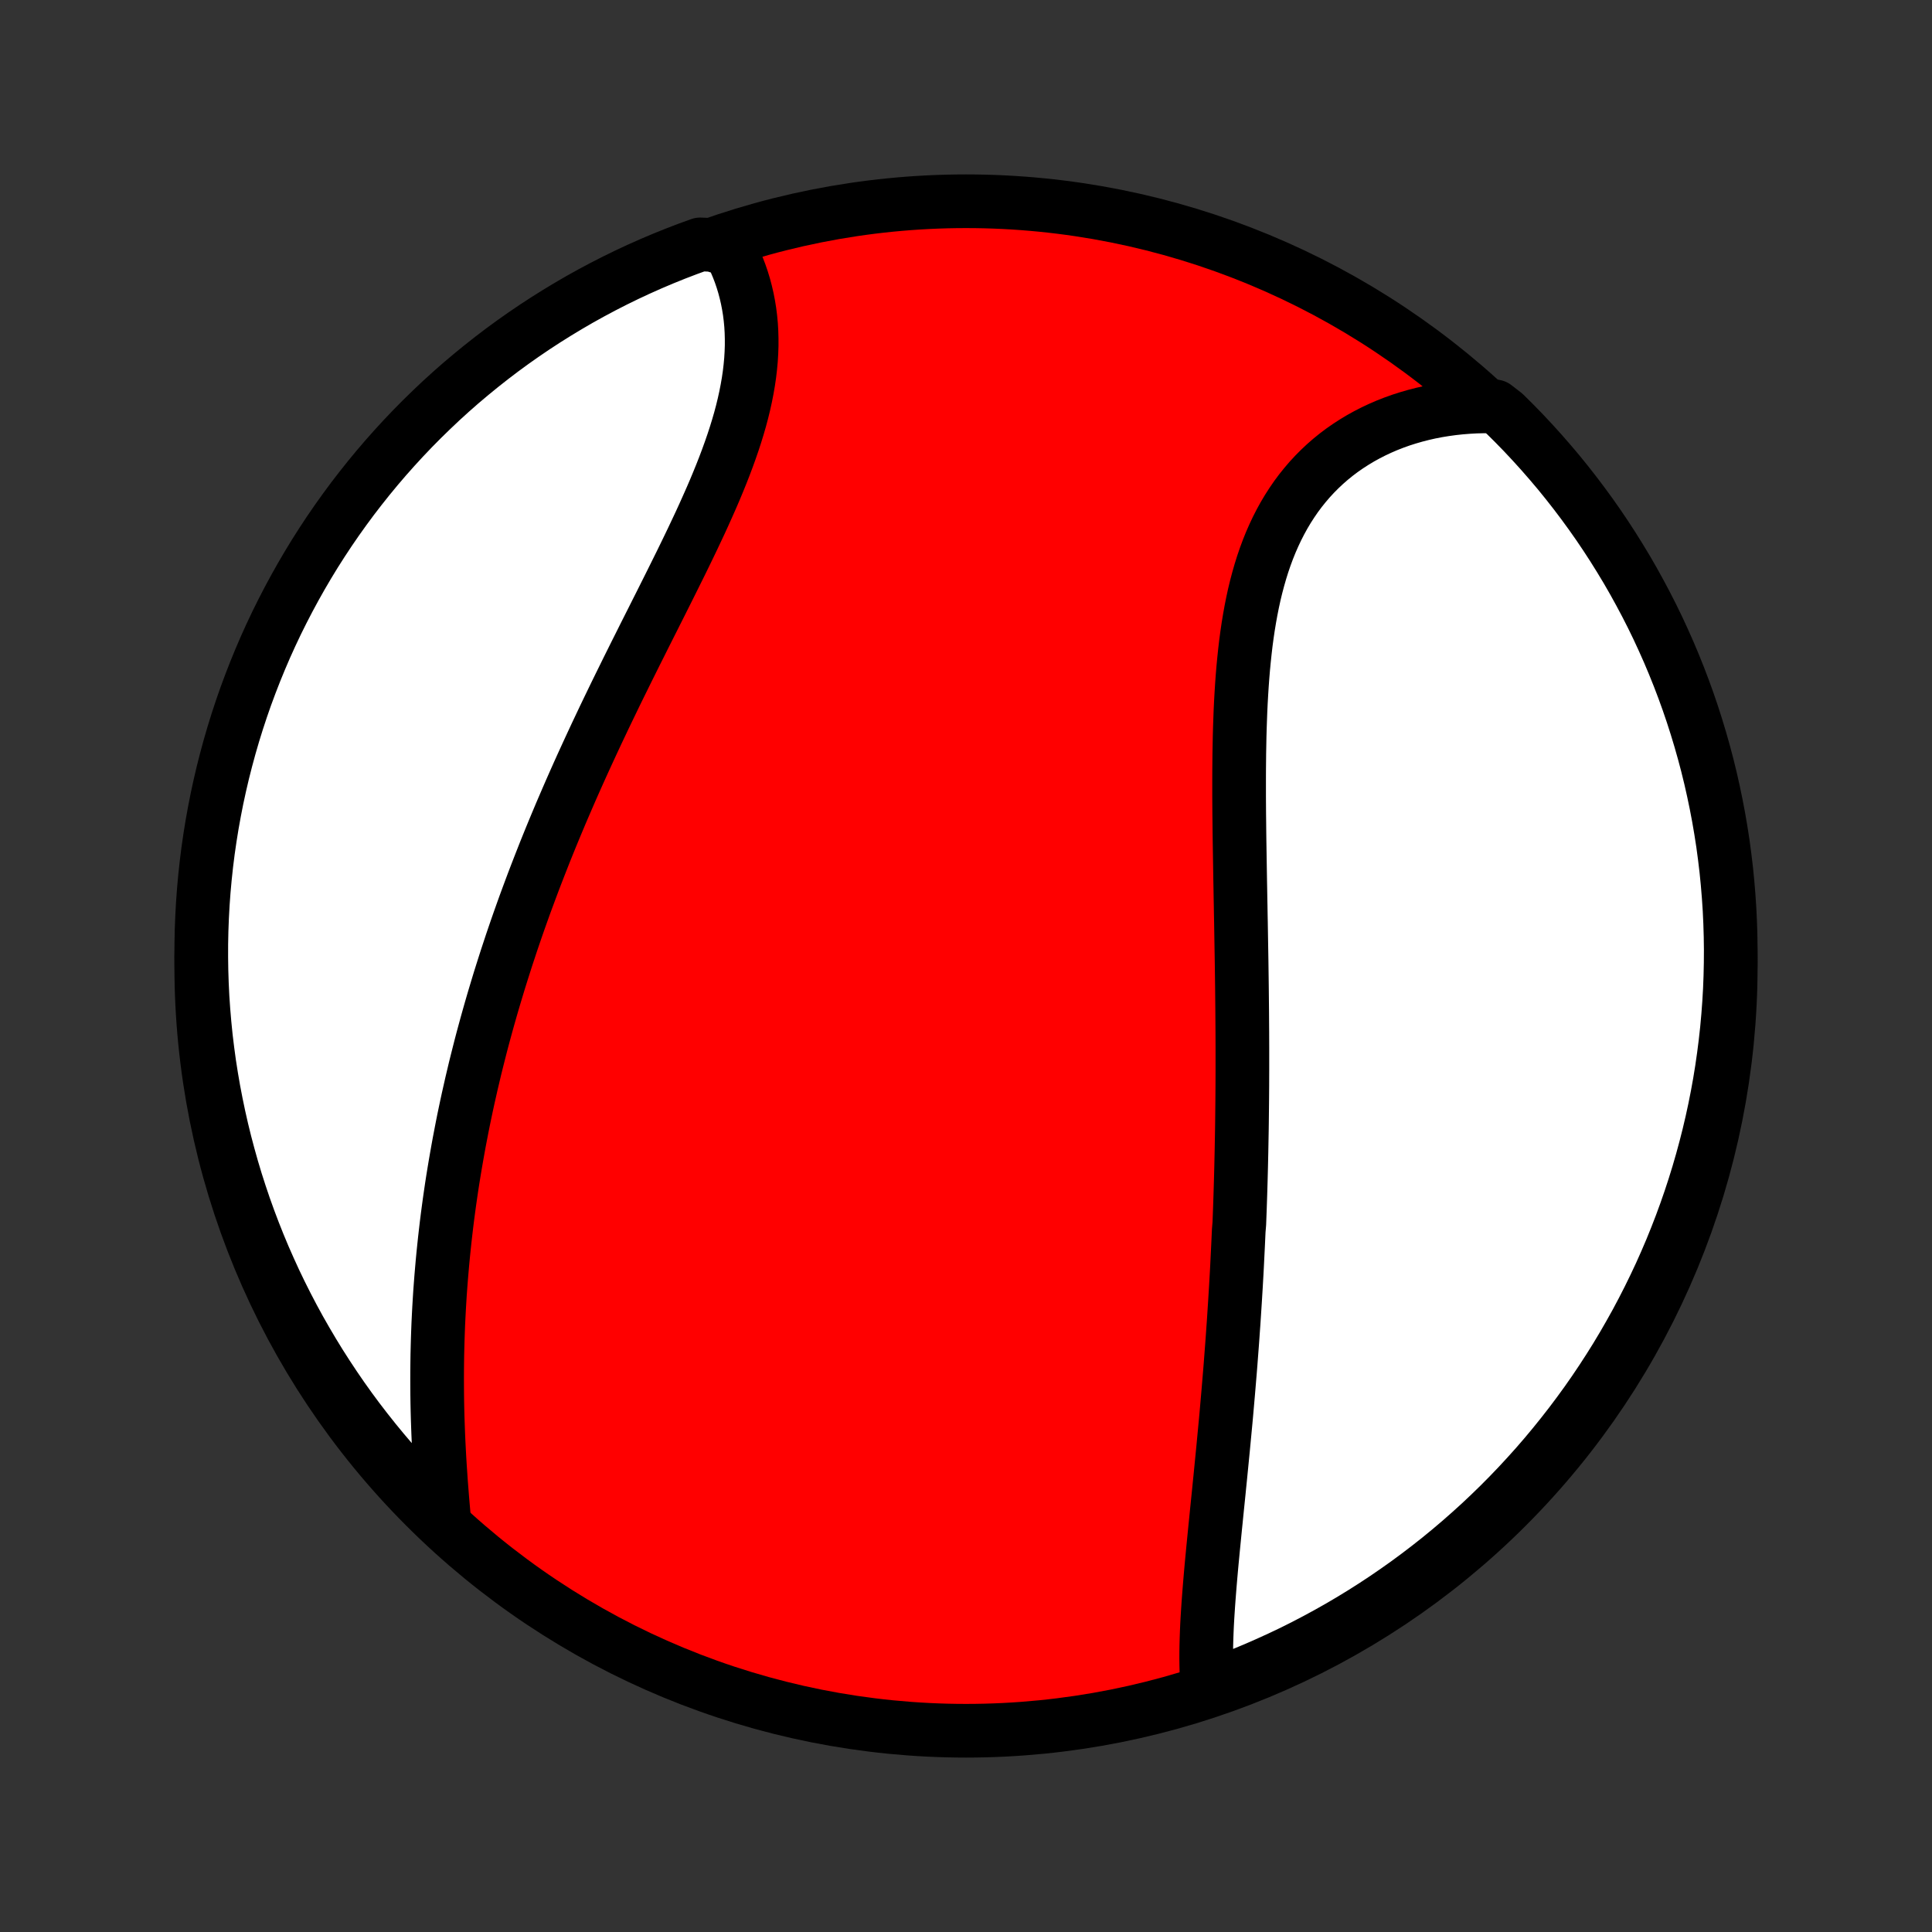 <?xml version="1.0" encoding="utf-8" standalone="no"?>
<!DOCTYPE svg PUBLIC "-//W3C//DTD SVG 1.1//EN"
  "http://www.w3.org/Graphics/SVG/1.1/DTD/svg11.dtd">
<!-- Created with matplotlib (http://matplotlib.org/) -->
<svg height="72pt" version="1.1" viewBox="0 0 72 72" width="72pt" xmlns="http://www.w3.org/2000/svg" xmlns:xlink="http://www.w3.org/1999/xlink">
 <rect x="0" y="0" width="72" height="72" fill="#333333" stroke="none"/>
 <defs>
  <style type="text/css">
*{stroke-linecap:butt;stroke-linejoin:round;}
  </style>
 </defs>
 <g id="figure_1">
  <g id="patch_1">
   <path d="
M0 72
L72 72
L72 0
L0 0
z
" style="fill:none;"/>
  </g>
  <g id="axes_1">
   <g id="PatchCollection_1">
    <defs>
     <path d="
M36 -7.5
C43.558 -7.5 50.808 -10.503 56.153 -15.848
C61.497 -21.192 64.5 -28.442 64.5 -36
C64.5 -43.558 61.497 -50.808 56.153 -56.153
C50.808 -61.497 43.558 -64.5 36 -64.5
C28.442 -64.5 21.192 -61.497 15.848 -56.153
C10.503 -50.808 7.5 -43.558 7.5 -36
C7.5 -28.442 10.503 -21.192 15.848 -15.848
C21.192 -10.503 28.442 -7.5 36 -7.5
z
" id="C0_0_a811fe30f3"/>
     <path d="
M45.004 -8.999
L44.984 -9.232
L44.97 -9.467
L44.96 -9.706
L44.954 -9.947
L44.951 -10.191
L44.952 -10.436
L44.956 -10.684
L44.963 -10.934
L44.972 -11.185
L44.983 -11.438
L44.997 -11.692
L45.013 -11.947
L45.03 -12.204
L45.049 -12.462
L45.069 -12.72
L45.09 -12.98
L45.112 -13.24
L45.135 -13.501
L45.159 -13.763
L45.184 -14.025
L45.209 -14.288
L45.235 -14.551
L45.261 -14.814
L45.287 -15.078
L45.314 -15.341
L45.34 -15.605
L45.367 -15.87
L45.394 -16.134
L45.421 -16.398
L45.447 -16.662
L45.474 -16.927
L45.5 -17.191
L45.526 -17.455
L45.552 -17.719
L45.578 -17.983
L45.603 -18.247
L45.628 -18.511
L45.653 -18.774
L45.678 -19.038
L45.702 -19.301
L45.725 -19.564
L45.748 -19.827
L45.771 -20.09
L45.793 -20.353
L45.815 -20.616
L45.837 -20.879
L45.858 -21.141
L45.878 -21.404
L45.898 -21.666
L45.918 -21.929
L45.937 -22.191
L45.955 -22.453
L45.974 -22.716
L45.991 -22.978
L46.008 -23.241
L46.025 -23.503
L46.041 -23.766
L46.057 -24.028
L46.072 -24.291
L46.087 -24.554
L46.101 -24.817
L46.114 -25.081
L46.127 -25.345
L46.14 -25.608
L46.152 -25.873
L46.164 -26.137
L46.186 -26.402
L46.196 -26.668
L46.206 -26.934
L46.215 -27.2
L46.224 -27.467
L46.232 -27.734
L46.24 -28.002
L46.247 -28.27
L46.254 -28.539
L46.26 -28.809
L46.266 -29.079
L46.271 -29.35
L46.276 -29.622
L46.281 -29.894
L46.285 -30.168
L46.288 -30.442
L46.291 -30.717
L46.294 -30.993
L46.296 -31.27
L46.298 -31.548
L46.299 -31.826
L46.3 -32.106
L46.3 -32.387
L46.3 -32.669
L46.3 -32.952
L46.299 -33.236
L46.298 -33.521
L46.296 -33.807
L46.294 -34.095
L46.292 -34.383
L46.289 -34.673
L46.286 -34.965
L46.283 -35.257
L46.279 -35.55
L46.275 -35.845
L46.271 -36.142
L46.266 -36.439
L46.261 -36.737
L46.256 -37.037
L46.251 -37.339
L46.246 -37.641
L46.24 -37.945
L46.235 -38.25
L46.229 -38.556
L46.224 -38.863
L46.218 -39.172
L46.213 -39.482
L46.208 -39.792
L46.203 -40.104
L46.198 -40.417
L46.193 -40.731
L46.189 -41.046
L46.186 -41.362
L46.182 -41.679
L46.18 -41.996
L46.178 -42.314
L46.178 -42.633
L46.178 -42.952
L46.179 -43.271
L46.182 -43.591
L46.185 -43.911
L46.191 -44.232
L46.197 -44.552
L46.206 -44.872
L46.217 -45.191
L46.229 -45.511
L46.244 -45.83
L46.262 -46.148
L46.282 -46.465
L46.305 -46.781
L46.331 -47.095
L46.361 -47.408
L46.394 -47.72
L46.43 -48.03
L46.471 -48.337
L46.516 -48.643
L46.566 -48.946
L46.62 -49.246
L46.679 -49.543
L46.743 -49.837
L46.813 -50.128
L46.889 -50.415
L46.97 -50.698
L47.057 -50.977
L47.151 -51.252
L47.251 -51.522
L47.358 -51.788
L47.472 -52.048
L47.592 -52.303
L47.72 -52.553
L47.854 -52.797
L47.996 -53.035
L48.145 -53.267
L48.3 -53.493
L48.463 -53.712
L48.634 -53.925
L48.811 -54.132
L48.995 -54.331
L49.186 -54.523
L49.383 -54.708
L49.587 -54.886
L49.798 -55.057
L50.014 -55.22
L50.237 -55.375
L50.466 -55.523
L50.7 -55.664
L50.939 -55.796
L51.183 -55.921
L51.432 -56.038
L51.686 -56.148
L51.944 -56.249
L52.206 -56.343
L52.472 -56.428
L52.742 -56.506
L53.015 -56.576
L53.291 -56.639
L53.57 -56.693
L53.852 -56.739
L54.136 -56.778
L54.423 -56.809
L54.711 -56.832
L55.001 -56.848
L55.293 -56.855
L55.716 -56.855
L56.072 -56.58
L56.422 -56.233
L56.766 -55.88
L57.103 -55.52
L57.434 -55.155
L57.759 -54.783
L58.077 -54.407
L58.388 -54.024
L58.692 -53.636
L58.99 -53.242
L59.28 -52.844
L59.564 -52.44
L59.84 -52.031
L60.109 -51.617
L60.37 -51.199
L60.625 -50.776
L60.871 -50.349
L61.11 -49.916
L61.342 -49.48
L61.566 -49.04
L61.782 -48.596
L61.989 -48.148
L62.19 -47.696
L62.382 -47.24
L62.566 -46.782
L62.742 -46.32
L62.91 -45.855
L63.07 -45.386
L63.221 -44.915
L63.364 -44.441
L63.499 -43.965
L63.626 -43.486
L63.744 -43.005
L63.853 -42.522
L63.954 -42.037
L64.047 -41.55
L64.131 -41.061
L64.207 -40.571
L64.273 -40.079
L64.332 -39.586
L64.381 -39.092
L64.422 -38.597
L64.455 -38.102
L64.478 -37.605
L64.493 -37.108
L64.5 -36.611
L64.497 -36.114
L64.486 -35.616
L64.467 -35.119
L64.438 -34.622
L64.401 -34.126
L64.356 -33.63
L64.301 -33.134
L64.238 -32.64
L64.167 -32.146
L64.087 -31.654
L63.998 -31.163
L63.901 -30.674
L63.795 -30.186
L63.681 -29.7
L63.558 -29.216
L63.427 -28.734
L63.288 -28.254
L63.14 -27.776
L62.984 -27.301
L62.82 -26.829
L62.648 -26.36
L62.467 -25.893
L62.279 -25.429
L62.082 -24.969
L61.878 -24.512
L61.665 -24.059
L61.445 -23.609
L61.217 -23.163
L60.982 -22.721
L60.738 -22.283
L60.488 -21.849
L60.23 -21.419
L59.964 -20.994
L59.691 -20.573
L59.411 -20.157
L59.124 -19.746
L58.829 -19.34
L58.528 -18.939
L58.22 -18.544
L57.905 -18.153
L57.584 -17.768
L57.256 -17.388
L56.921 -17.015
L56.58 -16.646
L56.233 -16.284
L55.88 -15.928
L55.52 -15.578
L55.155 -15.234
L54.783 -14.897
L54.407 -14.566
L54.024 -14.241
L53.636 -13.923
L53.242 -13.612
L52.844 -13.308
L52.44 -13.01
L52.031 -12.72
L51.617 -12.436
L51.199 -12.16
L50.776 -11.891
L50.349 -11.63
L49.916 -11.375
L49.48 -11.129
L49.04 -10.89
L48.596 -10.658
L48.148 -10.434
L47.696 -10.219
L47.24 -10.011
L46.782 -9.81
L46.32 -9.618
L45.855 -9.434
z
" id="C0_1_bcf6139338"/>
     <path d="
M16.558 -15.306
L16.531 -15.598
L16.505 -15.892
L16.48 -16.187
L16.457 -16.482
L16.434 -16.778
L16.414 -17.074
L16.394 -17.37
L16.376 -17.667
L16.36 -17.963
L16.345 -18.26
L16.332 -18.556
L16.321 -18.852
L16.311 -19.148
L16.303 -19.444
L16.297 -19.739
L16.293 -20.034
L16.291 -20.328
L16.29 -20.622
L16.291 -20.916
L16.294 -21.209
L16.298 -21.501
L16.305 -21.792
L16.313 -22.083
L16.323 -22.374
L16.334 -22.663
L16.348 -22.952
L16.363 -23.24
L16.38 -23.528
L16.398 -23.815
L16.419 -24.101
L16.441 -24.387
L16.465 -24.671
L16.49 -24.956
L16.517 -25.239
L16.546 -25.522
L16.576 -25.804
L16.608 -26.086
L16.641 -26.367
L16.676 -26.647
L16.713 -26.927
L16.751 -27.207
L16.791 -27.485
L16.832 -27.764
L16.875 -28.042
L16.92 -28.319
L16.966 -28.596
L17.014 -28.873
L17.063 -29.149
L17.113 -29.425
L17.166 -29.701
L17.219 -29.976
L17.274 -30.252
L17.331 -30.526
L17.389 -30.801
L17.449 -31.076
L17.511 -31.35
L17.573 -31.625
L17.638 -31.899
L17.703 -32.174
L17.771 -32.448
L17.84 -32.722
L17.91 -32.997
L17.982 -33.272
L18.056 -33.546
L18.131 -33.821
L18.208 -34.096
L18.286 -34.371
L18.366 -34.647
L18.448 -34.923
L18.531 -35.199
L18.615 -35.476
L18.702 -35.753
L18.79 -36.03
L18.879 -36.308
L18.971 -36.586
L19.063 -36.865
L19.158 -37.144
L19.254 -37.424
L19.352 -37.704
L19.452 -37.985
L19.553 -38.267
L19.657 -38.549
L19.762 -38.832
L19.868 -39.115
L19.977 -39.4
L20.087 -39.684
L20.199 -39.97
L20.312 -40.257
L20.428 -40.544
L20.545 -40.832
L20.664 -41.12
L20.785 -41.41
L20.907 -41.7
L21.032 -41.991
L21.158 -42.283
L21.285 -42.575
L21.415 -42.869
L21.546 -43.163
L21.679 -43.458
L21.814 -43.754
L21.95 -44.05
L22.088 -44.348
L22.227 -44.646
L22.368 -44.944
L22.51 -45.244
L22.654 -45.544
L22.799 -45.844
L22.945 -46.146
L23.093 -46.448
L23.242 -46.75
L23.391 -47.053
L23.542 -47.356
L23.693 -47.66
L23.846 -47.964
L23.998 -48.269
L24.151 -48.573
L24.305 -48.878
L24.458 -49.183
L24.612 -49.488
L24.765 -49.794
L24.918 -50.099
L25.07 -50.404
L25.221 -50.709
L25.372 -51.013
L25.521 -51.318
L25.668 -51.621
L25.814 -51.925
L25.957 -52.228
L26.099 -52.53
L26.237 -52.832
L26.372 -53.133
L26.505 -53.433
L26.634 -53.732
L26.758 -54.03
L26.879 -54.327
L26.995 -54.623
L27.106 -54.917
L27.212 -55.21
L27.313 -55.502
L27.408 -55.792
L27.497 -56.081
L27.58 -56.367
L27.656 -56.652
L27.725 -56.935
L27.787 -57.216
L27.842 -57.495
L27.89 -57.772
L27.93 -58.046
L27.962 -58.318
L27.987 -58.587
L28.003 -58.854
L28.012 -59.118
L28.012 -59.379
L28.005 -59.637
L27.99 -59.892
L27.966 -60.144
L27.935 -60.392
L27.895 -60.637
L27.848 -60.878
L27.793 -61.116
L27.731 -61.35
L27.661 -61.58
L27.584 -61.806
L27.499 -62.027
L27.407 -62.245
L27.309 -62.458
L27.203 -62.667
L26.561 -62.872
L26.093 -62.892
L25.628 -62.723
L25.166 -62.546
L24.708 -62.361
L24.253 -62.168
L23.802 -61.967
L23.354 -61.758
L22.91 -61.541
L22.47 -61.316
L22.035 -61.084
L21.603 -60.844
L21.176 -60.596
L20.754 -60.341
L20.336 -60.079
L19.922 -59.809
L19.514 -59.532
L19.111 -59.248
L18.713 -58.957
L18.32 -58.658
L17.933 -58.353
L17.551 -58.041
L17.174 -57.723
L16.804 -57.398
L16.439 -57.066
L16.081 -56.727
L15.728 -56.383
L15.381 -56.032
L15.041 -55.675
L14.707 -55.312
L14.38 -54.944
L14.059 -54.569
L13.745 -54.189
L13.438 -53.803
L13.137 -53.412
L12.844 -53.016
L12.557 -52.614
L12.278 -52.208
L12.006 -51.796
L11.741 -51.38
L11.484 -50.959
L11.234 -50.533
L10.992 -50.103
L10.757 -49.668
L10.53 -49.23
L10.31 -48.787
L10.099 -48.341
L9.895 -47.891
L9.7 -47.437
L9.512 -46.979
L9.333 -46.519
L9.161 -46.055
L8.998 -45.588
L8.843 -45.118
L8.696 -44.645
L8.558 -44.17
L8.428 -43.692
L8.306 -43.212
L8.193 -42.73
L8.088 -42.246
L7.992 -41.759
L7.904 -41.271
L7.825 -40.782
L7.754 -40.291
L7.692 -39.798
L7.639 -39.305
L7.594 -38.81
L7.558 -38.315
L7.531 -37.819
L7.512 -37.322
L7.502 -36.825
L7.501 -36.328
L7.508 -35.83
L7.524 -35.333
L7.548 -34.836
L7.582 -34.339
L7.624 -33.843
L7.674 -33.347
L7.734 -32.852
L7.801 -32.358
L7.878 -31.866
L7.963 -31.374
L8.057 -30.884
L8.159 -30.395
L8.269 -29.909
L8.388 -29.424
L8.516 -28.941
L8.651 -28.46
L8.795 -27.981
L8.948 -27.505
L9.108 -27.032
L9.277 -26.561
L9.454 -26.093
L9.639 -25.628
L9.832 -25.166
L10.034 -24.708
L10.242 -24.253
L10.459 -23.802
L10.684 -23.354
L10.916 -22.91
L11.156 -22.47
L11.404 -22.035
L11.659 -21.603
L11.921 -21.176
L12.191 -20.754
L12.468 -20.336
L12.752 -19.922
L13.043 -19.514
L13.341 -19.111
L13.647 -18.713
L13.959 -18.32
L14.277 -17.933
L14.602 -17.551
L14.934 -17.174
L15.273 -16.804
L15.617 -16.439
L15.968 -16.081
z
" id="C0_2_b504a13796"/>
    </defs>
    <g clip-path="url(#p1bffca34e9)">
     <use style="fill:#ff0000;stroke:#000000;stroke-width:2.0;" x="0.0" xlink:href="#C0_0_a811fe30f3" y="72.0"/>
    </g>
    <g clip-path="url(#p1bffca34e9)">
     <use style="fill:#ffffff;stroke:#000000;stroke-width:2.0;" x="0.0" xlink:href="#C0_1_bcf6139338" y="72.0"/>
    </g>
    <g clip-path="url(#p1bffca34e9)">
     <use style="fill:#ffffff;stroke:#000000;stroke-width:2.0;" x="0.0" xlink:href="#C0_2_b504a13796" y="72.0"/>
    </g>
   </g>
  </g>
 </g>
 <defs>
  <clipPath id="p1bffca34e9">
   <rect height="72.0" width="72.0" x="0.0" y="0.0"/>
  </clipPath>
 </defs>
</svg>
